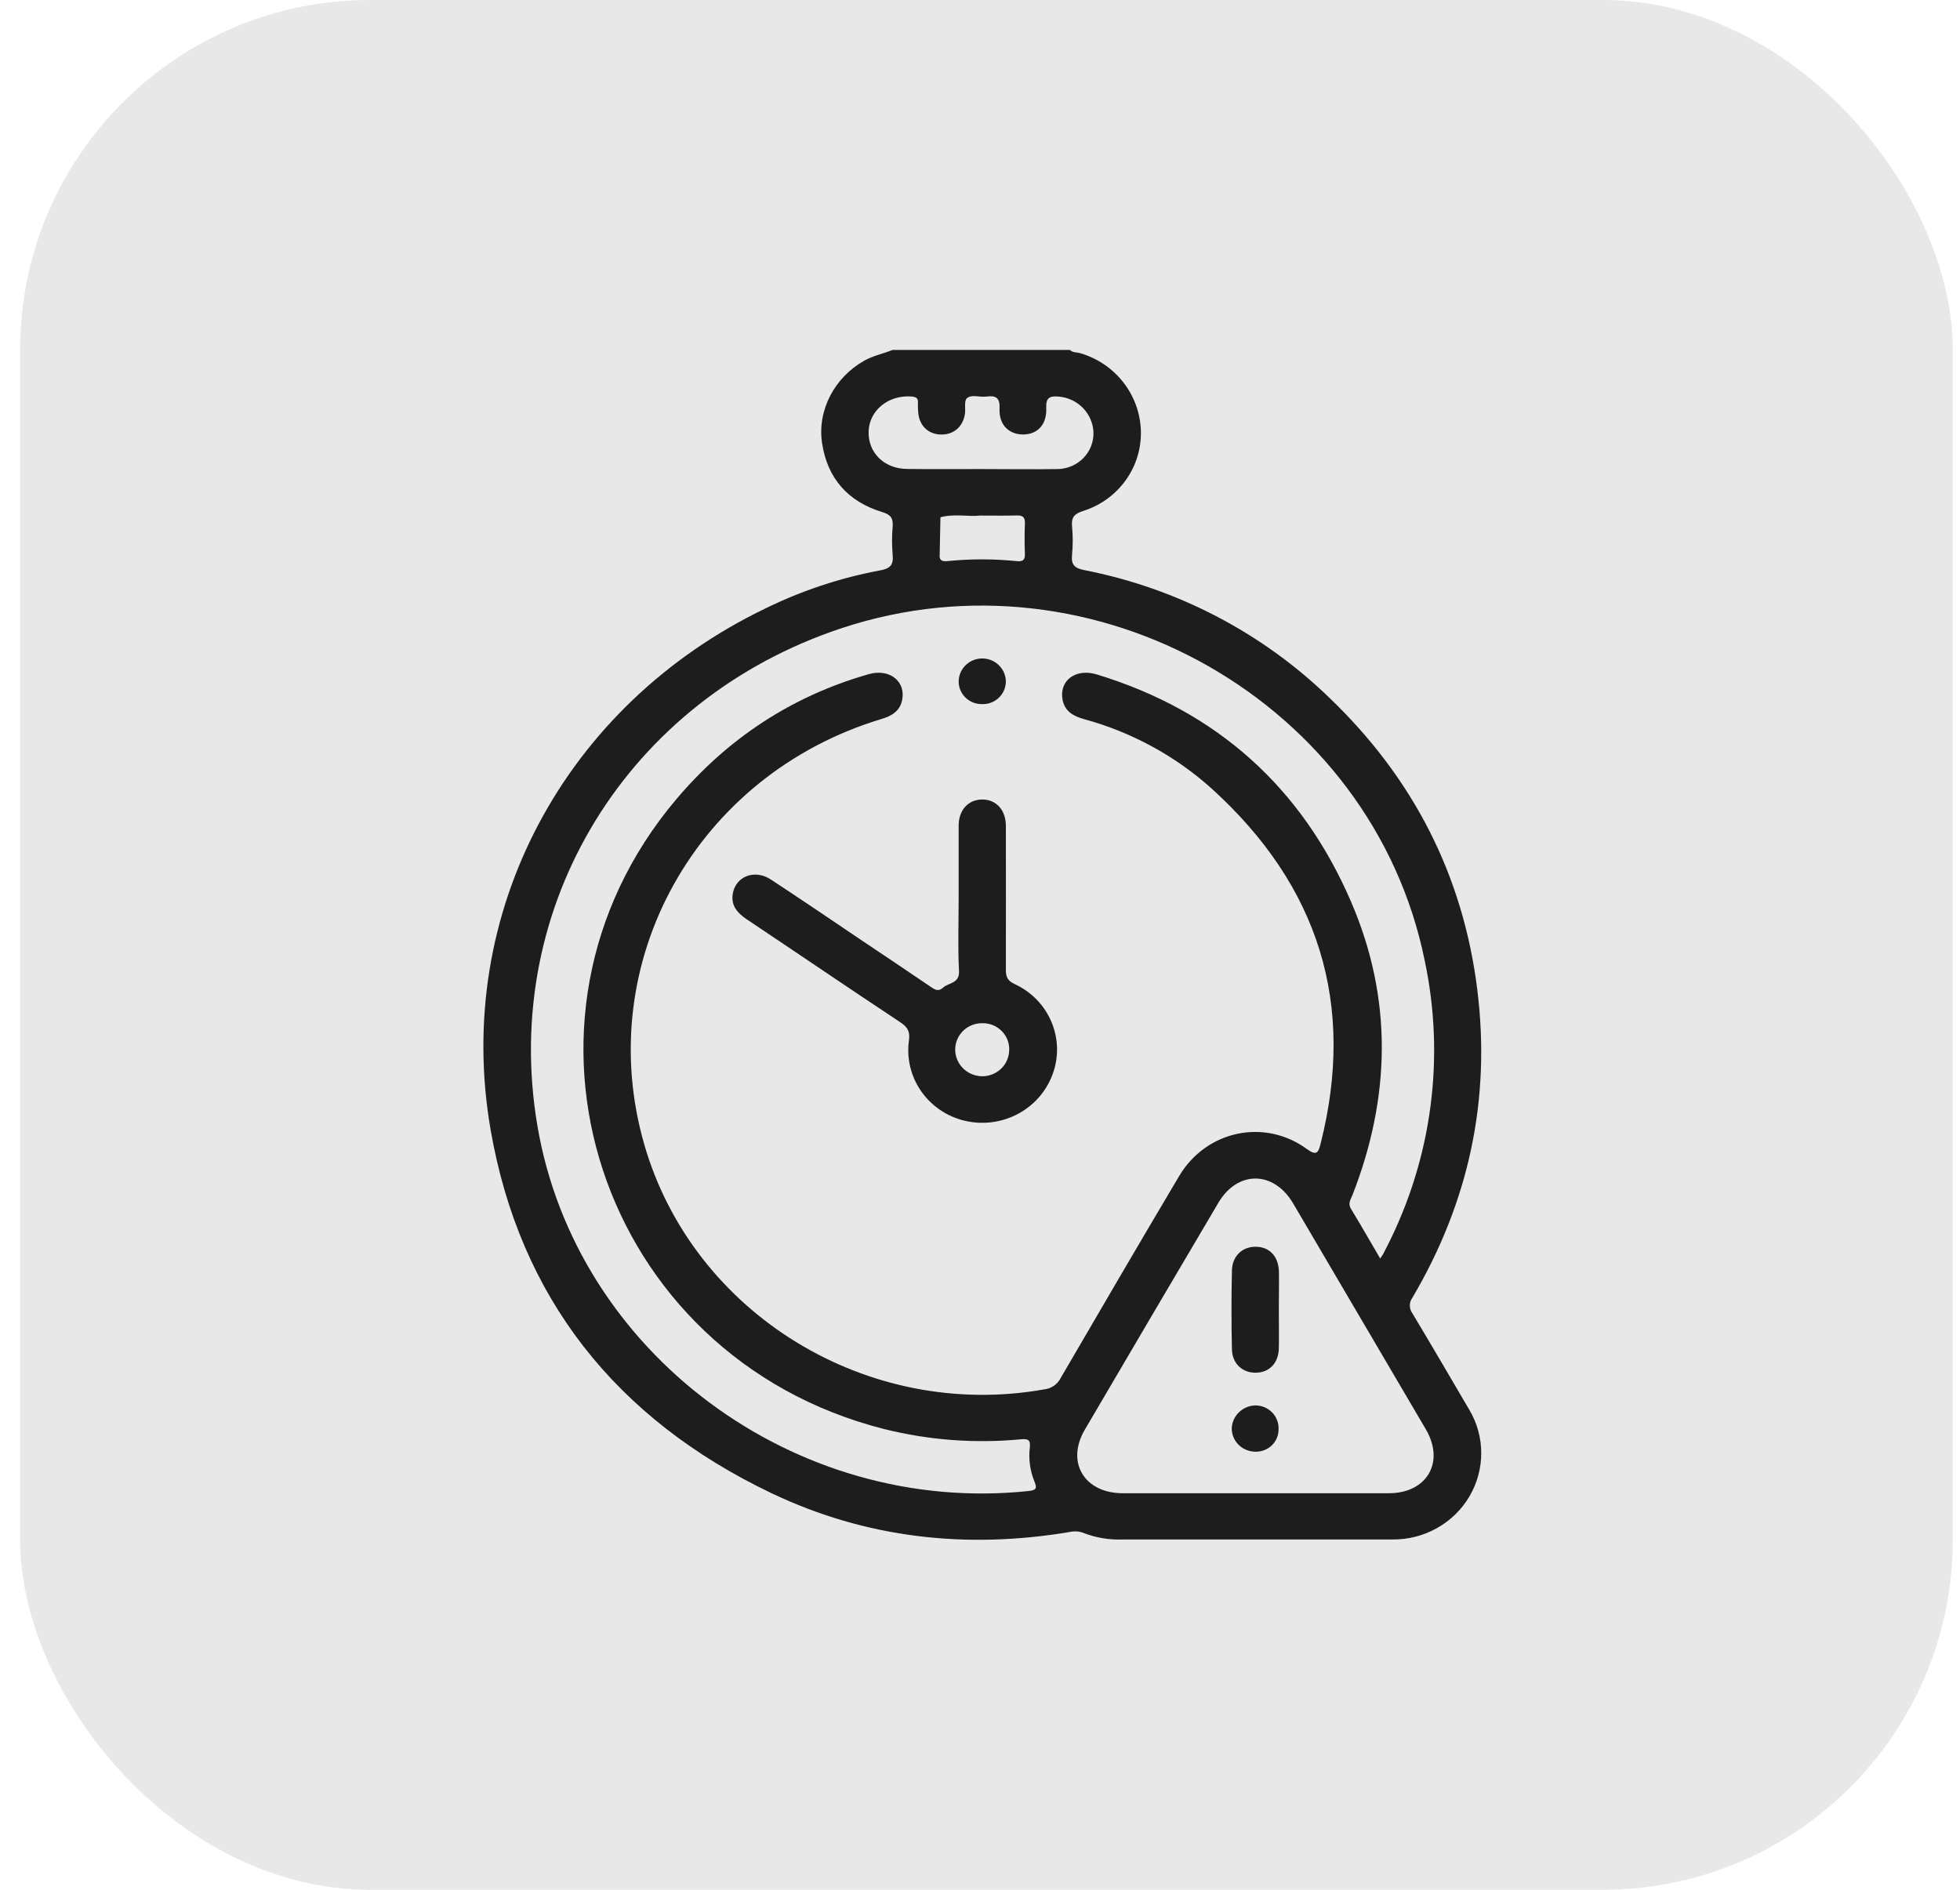 <svg width="56" height="54" viewBox="0 0 56 54" fill="none" xmlns="http://www.w3.org/2000/svg">
<rect opacity="0.1" x="0.575" width="55.219" height="54" rx="10" fill="#1D1D1D"/>
<path d="M30.57 10C30.647 10.079 30.758 10.062 30.853 10.089C31.343 10.23 31.775 10.52 32.088 10.916C32.401 11.313 32.578 11.796 32.596 12.297C32.614 12.805 32.463 13.304 32.166 13.719C31.869 14.135 31.443 14.444 30.951 14.599C30.704 14.678 30.605 14.777 30.629 15.032C30.656 15.308 30.656 15.586 30.629 15.862C30.603 16.135 30.697 16.234 30.976 16.29C33.623 16.806 36.057 18.073 37.977 19.934C40.376 22.23 41.803 25.012 42.209 28.285C42.598 31.422 41.965 34.353 40.353 37.083C40.306 37.148 40.281 37.225 40.281 37.304C40.281 37.384 40.306 37.462 40.353 37.526C40.902 38.44 41.437 39.36 41.979 40.282C42.203 40.658 42.321 41.085 42.321 41.521C42.322 41.956 42.205 42.384 41.983 42.761C41.761 43.138 41.441 43.45 41.055 43.666C40.67 43.882 40.234 43.994 39.79 43.99C37.221 43.99 34.652 43.99 32.084 43.99C31.7 44.006 31.317 43.943 30.959 43.804C30.834 43.755 30.697 43.746 30.567 43.776C27.608 44.273 24.741 43.954 22.039 42.666C17.596 40.543 14.85 37.077 14.018 32.287C12.943 26.092 16.127 20.15 21.871 17.385C22.909 16.876 24.014 16.51 25.154 16.297C25.431 16.247 25.531 16.143 25.505 15.866C25.481 15.59 25.481 15.313 25.505 15.038C25.52 14.803 25.449 14.706 25.203 14.631C24.218 14.332 23.636 13.656 23.487 12.658C23.347 11.716 23.848 10.784 24.688 10.309C24.945 10.164 25.23 10.108 25.501 10H30.57ZM39.434 35.962C39.482 35.888 39.503 35.861 39.519 35.832C39.56 35.754 39.602 35.675 39.64 35.596C40.915 33.078 41.291 30.212 40.708 27.458C39.215 20.082 31.286 15.558 24.059 17.946C17.917 19.974 14.296 25.885 15.352 32.155C16.444 38.654 22.713 43.315 29.393 42.605C29.608 42.583 29.633 42.523 29.557 42.339C29.43 42.029 29.384 41.694 29.423 41.363C29.449 41.142 29.373 41.109 29.165 41.128C27.85 41.253 26.524 41.152 25.244 40.83C17.115 38.761 13.962 29.172 19.327 22.833C20.79 21.105 22.614 19.894 24.821 19.264C25.421 19.093 25.897 19.478 25.771 20.024C25.7 20.334 25.46 20.463 25.177 20.548C19.895 22.145 16.911 27.503 18.407 32.701C19.803 37.545 24.801 40.602 29.84 39.7C29.939 39.689 30.032 39.653 30.113 39.597C30.193 39.541 30.259 39.467 30.303 39.38C31.426 37.453 32.55 35.525 33.692 33.603C34.466 32.302 36.131 31.949 37.339 32.833C37.623 33.041 37.669 32.928 37.731 32.683C38.74 28.699 37.687 25.32 34.628 22.542C33.586 21.602 32.332 20.919 30.969 20.548C30.672 20.465 30.427 20.331 30.36 20.001C30.253 19.453 30.728 19.087 31.334 19.271C34.788 20.322 37.205 22.524 38.602 25.768C39.795 28.534 39.736 31.343 38.645 34.14C38.595 34.267 38.501 34.384 38.6 34.544C38.878 35 39.145 35.466 39.434 35.962ZM35.86 42.669C37.133 42.669 38.406 42.669 39.678 42.669C40.77 42.669 41.288 41.782 40.74 40.845C39.475 38.69 38.211 36.537 36.946 34.386C36.391 33.447 35.359 33.439 34.81 34.37C33.534 36.53 32.262 38.692 30.993 40.856C30.451 41.784 30.98 42.667 32.077 42.669C33.337 42.67 34.598 42.669 35.86 42.669ZM28.001 13.403C28.744 13.403 29.486 13.415 30.228 13.403C30.502 13.396 30.762 13.284 30.952 13.091C31.142 12.897 31.246 12.638 31.242 12.369C31.236 12.107 31.132 11.857 30.95 11.666C30.768 11.475 30.52 11.356 30.254 11.333C29.983 11.307 29.878 11.37 29.893 11.663C29.912 12.132 29.645 12.411 29.236 12.415C28.828 12.418 28.536 12.137 28.559 11.679C28.574 11.364 28.454 11.295 28.178 11.332C27.991 11.358 27.761 11.259 27.625 11.381C27.541 11.457 27.592 11.671 27.57 11.825C27.513 12.209 27.224 12.441 26.847 12.415C26.491 12.392 26.251 12.135 26.232 11.753C26.225 11.674 26.223 11.594 26.227 11.515C26.239 11.365 26.161 11.338 26.025 11.329C25.384 11.287 24.845 11.722 24.818 12.314C24.792 12.925 25.252 13.392 25.911 13.4C26.608 13.409 27.306 13.403 28.004 13.403H28.001ZM27.993 14.733C27.673 14.769 27.271 14.674 26.87 14.78C26.863 15.12 26.856 15.461 26.849 15.802C26.85 15.813 26.85 15.824 26.849 15.835C26.829 15.995 26.897 16.05 27.06 16.034C27.721 15.967 28.387 15.967 29.047 16.034C29.221 16.052 29.291 16.004 29.283 15.823C29.27 15.535 29.272 15.247 29.283 14.96C29.29 14.789 29.231 14.724 29.053 14.729C28.73 14.739 28.402 14.732 27.996 14.732L27.993 14.733Z" fill="#1D1D1D"/>
<path d="M27.39 25.65C27.39 24.965 27.39 24.28 27.39 23.594C27.39 23.143 27.668 22.845 28.066 22.846C28.465 22.846 28.738 23.147 28.739 23.599C28.739 24.971 28.744 26.342 28.739 27.714C28.739 27.913 28.785 28.022 28.984 28.117C29.465 28.336 29.843 28.725 30.044 29.207C30.245 29.688 30.254 30.226 30.068 30.714C29.887 31.196 29.531 31.596 29.069 31.838C28.607 32.079 28.071 32.146 27.562 32.025C27.053 31.904 26.609 31.601 26.315 31.176C26.021 30.751 25.898 30.234 25.971 29.725C26.003 29.48 25.934 29.351 25.729 29.215C24.256 28.24 22.794 27.244 21.325 26.262C21.063 26.084 20.886 25.873 20.934 25.552C21.009 25.044 21.558 24.826 22.023 25.131C22.884 25.696 23.739 26.275 24.588 26.85C25.251 27.293 25.91 27.736 26.565 28.18C26.688 28.263 26.798 28.358 26.949 28.218C27.1 28.079 27.423 28.106 27.4 27.742C27.365 27.045 27.39 26.348 27.39 25.65ZM28.835 30.008C28.839 29.908 28.822 29.809 28.786 29.716C28.75 29.622 28.695 29.538 28.625 29.466C28.554 29.394 28.47 29.337 28.377 29.297C28.283 29.258 28.183 29.238 28.081 29.238C27.98 29.235 27.879 29.252 27.784 29.287C27.689 29.323 27.603 29.377 27.529 29.445C27.456 29.514 27.397 29.597 27.356 29.688C27.315 29.779 27.293 29.878 27.291 29.977C27.288 30.179 27.366 30.374 27.508 30.519C27.65 30.664 27.845 30.749 28.05 30.754C28.151 30.756 28.252 30.738 28.347 30.701C28.441 30.665 28.527 30.61 28.6 30.541C28.673 30.472 28.731 30.389 28.771 30.297C28.811 30.206 28.832 30.107 28.833 30.008H28.835Z" fill="#1D1D1D"/>
<path d="M28.038 20.119C27.951 20.119 27.864 20.1 27.784 20.066C27.704 20.032 27.631 19.982 27.571 19.919C27.51 19.857 27.463 19.783 27.433 19.703C27.401 19.622 27.387 19.537 27.391 19.451C27.398 19.275 27.476 19.11 27.607 18.991C27.738 18.872 27.913 18.809 28.091 18.816C28.27 18.823 28.438 18.899 28.559 19.029C28.681 19.157 28.745 19.328 28.738 19.504C28.733 19.59 28.712 19.674 28.674 19.751C28.637 19.829 28.584 19.898 28.519 19.955C28.454 20.013 28.378 20.057 28.296 20.085C28.213 20.113 28.126 20.125 28.038 20.119Z" fill="#1D1D1D"/>
<path d="M36.538 37.438C36.538 37.802 36.546 38.167 36.538 38.531C36.528 38.952 36.267 39.219 35.884 39.225C35.501 39.231 35.208 38.97 35.198 38.558C35.181 37.807 35.181 37.056 35.198 36.304C35.207 35.89 35.495 35.624 35.874 35.626C36.271 35.626 36.531 35.9 36.541 36.343C36.546 36.708 36.539 37.072 36.538 37.438Z" fill="#1D1D1D"/>
<path d="M35.864 41.482C35.775 41.481 35.687 41.463 35.604 41.428C35.522 41.394 35.447 41.344 35.385 41.281C35.322 41.218 35.273 41.143 35.24 41.062C35.207 40.98 35.191 40.893 35.193 40.805C35.202 40.633 35.278 40.471 35.404 40.351C35.53 40.231 35.697 40.163 35.873 40.159C35.962 40.16 36.051 40.178 36.133 40.214C36.215 40.249 36.289 40.3 36.351 40.364C36.412 40.428 36.46 40.504 36.49 40.586C36.521 40.669 36.535 40.757 36.53 40.845C36.531 40.93 36.514 41.014 36.481 41.093C36.447 41.172 36.398 41.243 36.336 41.303C36.273 41.362 36.2 41.409 36.119 41.439C36.038 41.47 35.951 41.484 35.864 41.482Z" fill="#1D1D1D"/>
</svg>
